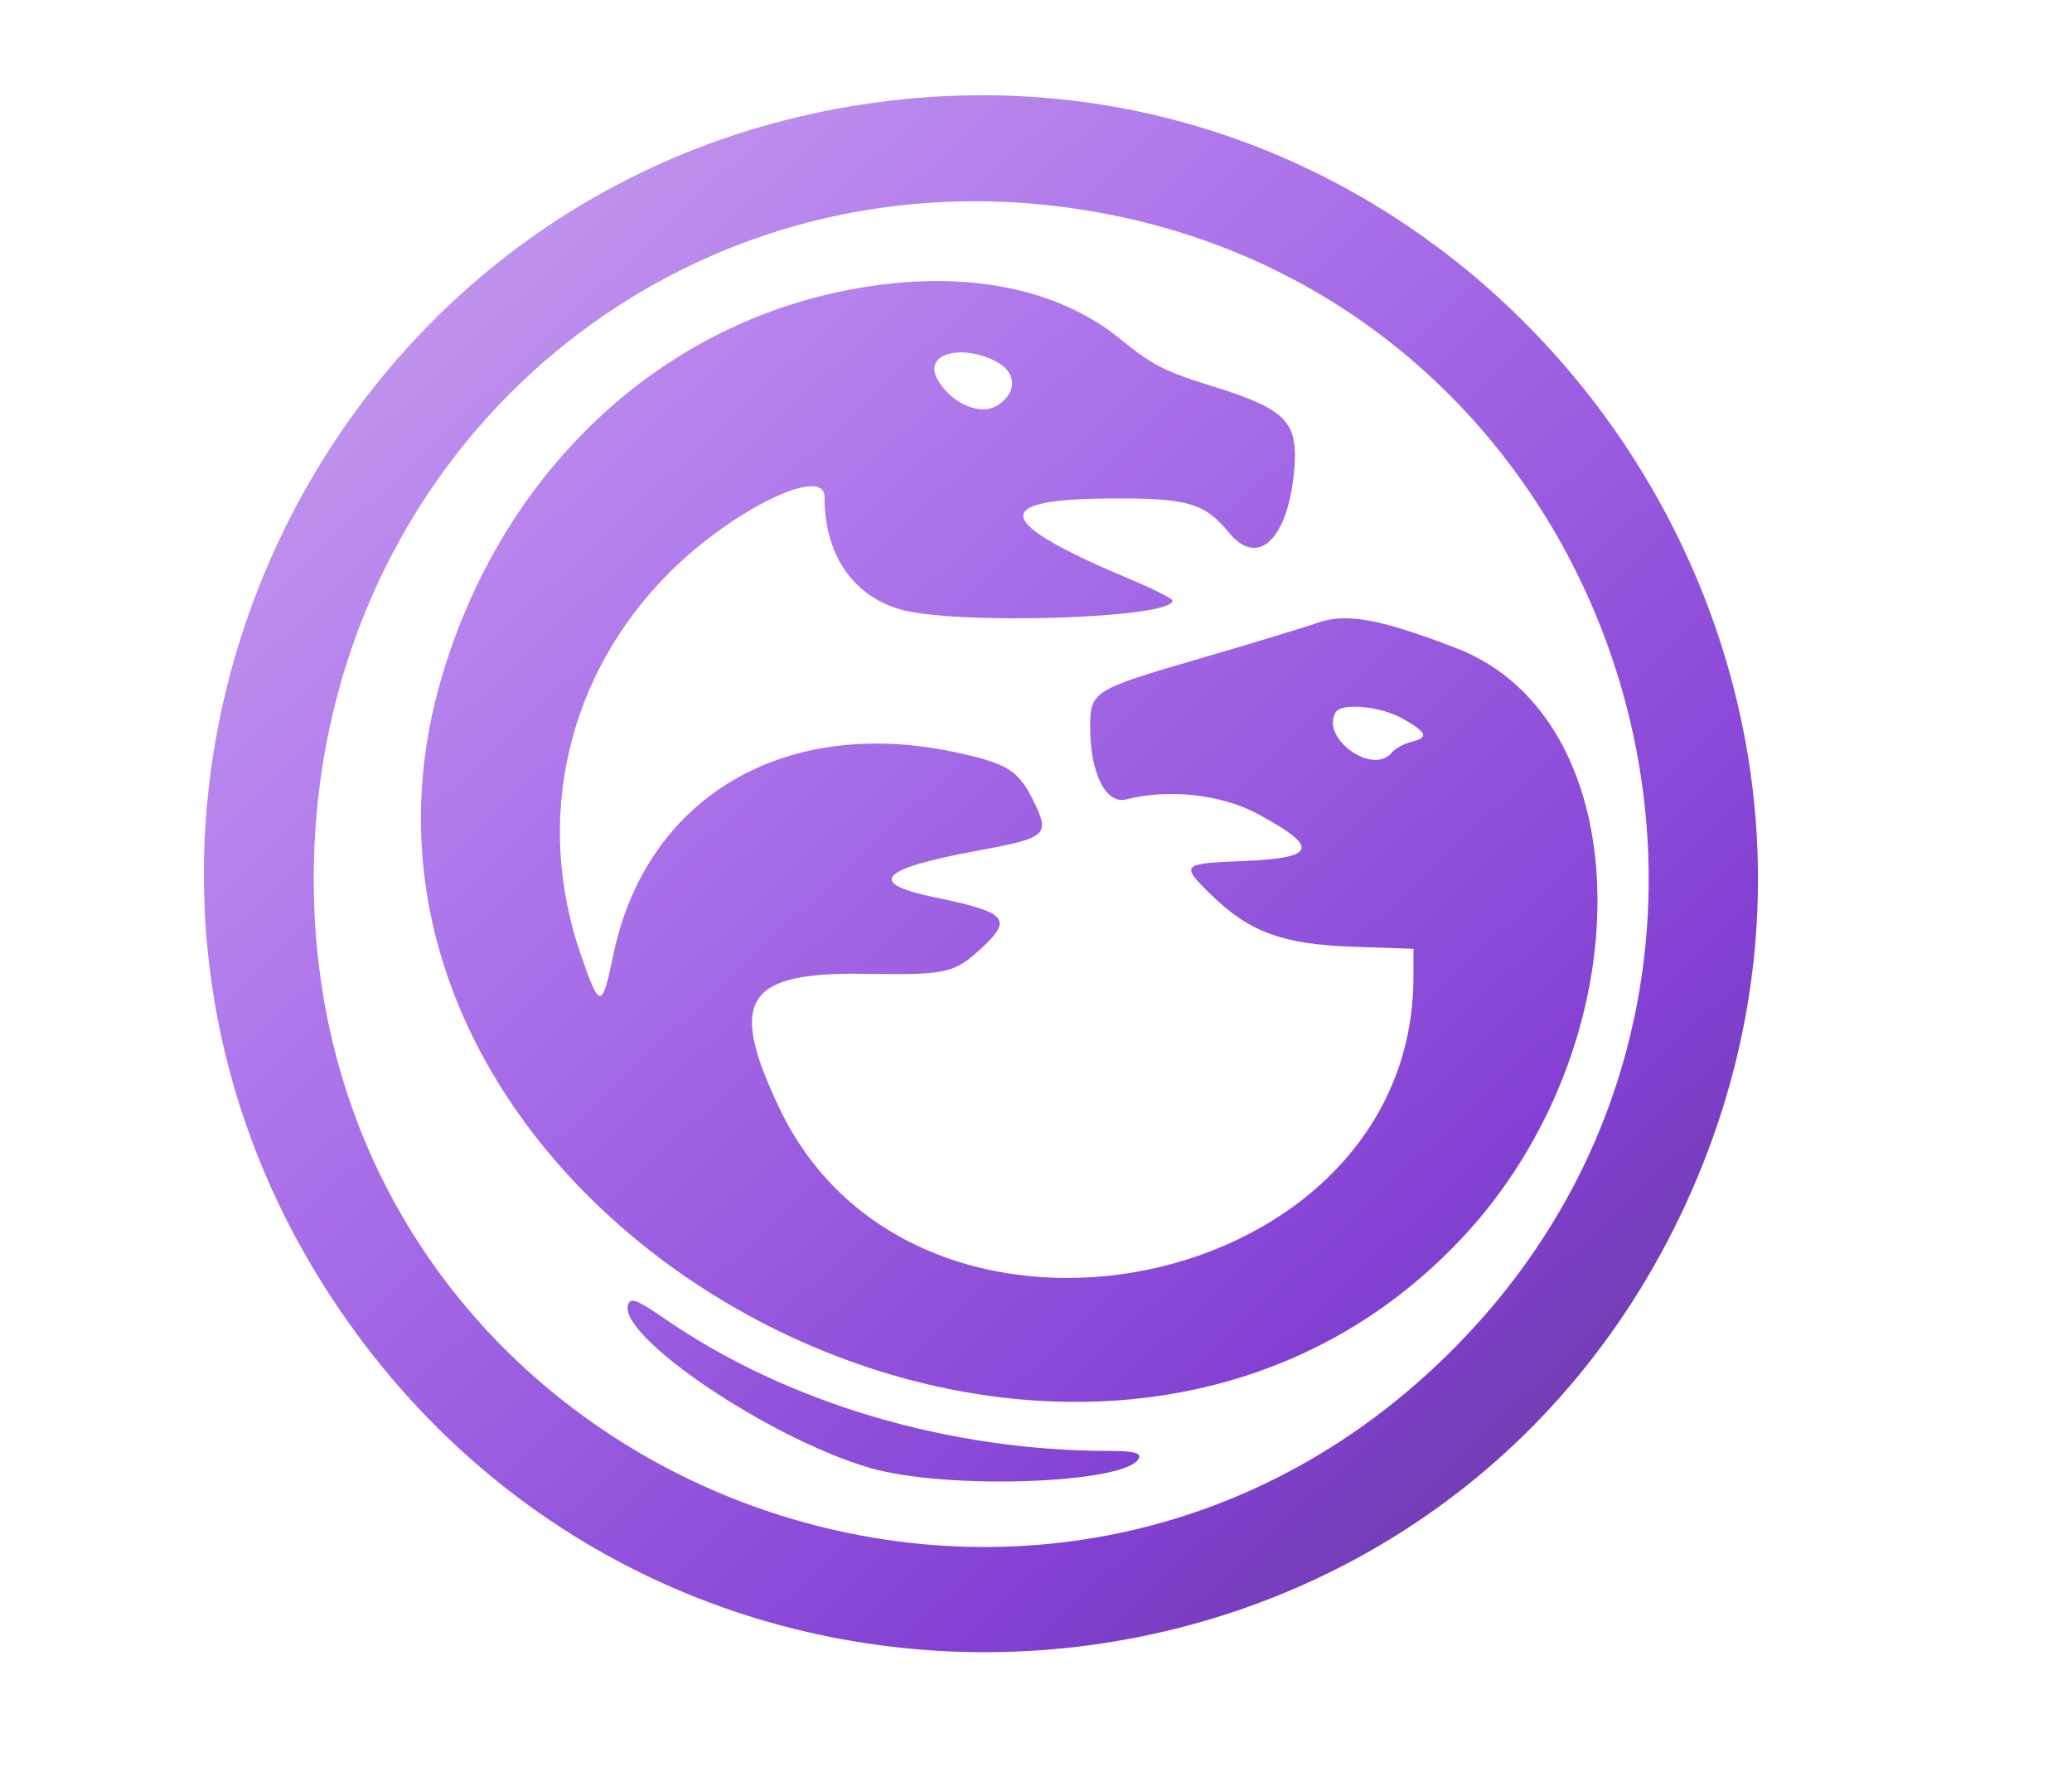 <svg id="svg" xmlns="http://www.w3.org/2000/svg" xmlns:xlink="http://www.w3.org/1999/xlink" width="400" height="341.085" viewBox="0, 0, 400,341.085">
  <defs>
    <linearGradient id="logoGradient" x1="0%" y1="0%" x2="100%" y2="100%">
      <stop offset="0%" style="stop-color:#CFB3ED;stop-opacity:1" />
      <stop offset="35%" style="stop-color:#B078EC;stop-opacity:1" />
      <stop offset="70%" style="stop-color:#8340D3;stop-opacity:1" />
      <stop offset="100%" style="stop-color:#4F366A;stop-opacity:1" />
    </linearGradient>
  </defs>
  <style>
    /* subtle pulsing glow using violet palette (duration ~3s, opacity 0.25->0.5) */
    #path0 {
      animation: logoGlow 3s ease-in-out infinite alternate;
      transform-origin: center;
    }
    @keyframes logoGlow {
      0% {
        filter: drop-shadow(0 0 4px rgba(176,120,236,0.25));
        transform: translateY(0px) scale(1);
      }
      100% {
        filter: drop-shadow(0 0 10px rgba(176,120,236,0.5));
        transform: translateY(-1px) scale(1.003);
      }
    }
  </style>
  <g id="svgg">
    <path id="path0" d="M166.065 20.225 C 58.540 36.951,4.232 159.890,64.202 250.816 C 129.267 349.466,276.469 339.030,325.502 232.291 C 375.344 123.791,283.720 1.923,166.065 20.225 M211.625 40.935 C 312.535 58.781,353.514 183.416,282.974 257.937 C 202.994 342.431,61.234 286.726,60.569 170.543 C 60.093 87.497,130.981 26.674,211.625 40.935 M162.274 56.274 C 125.732 63.912,96.614 92.099,85.235 130.852 C 54.702 234.838,207.529 318.722,282.252 238.992 C 317.605 201.270,316.986 138.952,281.120 125.120 C 266.514 119.488,259.934 118.281,254.393 120.220 C 251.764 121.140,241.473 124.264,231.525 127.161 C 210.946 133.155,210.455 133.463,210.455 140.393 C 210.455 149.272,213.485 155.331,217.420 154.322 C 225.611 152.222,235.816 153.352,242.817 157.135 C 254.880 163.653,254.204 165.655,239.742 166.236 C 228.040 166.706,227.854 166.912,233.850 172.769 C 241.203 179.952,247.645 182.304,261.240 182.770 L 272.868 183.169 272.868 188.577 C 272.868 249.844,176.894 269.657,150.424 213.854 C 140.503 192.939,143.895 187.640,166.974 187.995 C 183.011 188.242,184.301 187.940,189.922 182.619 C 195.473 177.365,194.154 176.050,180.518 173.243 C 167.230 170.508,169.662 167.759,188.456 164.274 C 202.373 161.694,202.817 161.285,199.335 154.265 C 196.564 148.677,194.301 147.316,184.247 145.185 C 151.262 138.196,124.693 153.995,118.402 184.341 C 116.215 194.888,115.797 194.889,112.136 184.343 C 103.049 158.176,109.502 130.251,129.180 110.579 C 141.353 98.410,159.173 89.712,159.173 95.938 C 159.173 106.853,164.417 114.771,173.495 117.562 C 183.806 120.732,226.410 119.430,226.343 115.947 C 226.336 115.561,222.724 113.731,218.317 111.880 C 192.037 100.841,190.805 96.422,213.953 96.233 C 229.199 96.108,232.516 97.048,237.258 102.835 C 242.921 109.745,248.788 103.957,249.877 90.387 C 250.604 81.331,248.165 78.916,233.821 74.489 C 224.944 71.750,222.290 70.386,216.329 65.496 C 203.514 54.985,184.206 51.691,162.274 56.274 M192.299 69.794 C 196.266 71.845,196.424 75.734,192.641 78.212 C 189.292 80.407,183.563 77.911,180.910 73.101 C 178.293 68.355,185.481 66.268,192.299 69.794 M270.847 138.760 C 275.585 141.465,275.893 142.356,272.394 143.234 C 270.996 143.585,269.311 144.524,268.650 145.321 C 264.948 149.781,254.825 142.412,257.875 137.477 C 259.036 135.600,266.628 136.351,270.847 138.760 M121.272 251.762 C 118.966 257.772,148.562 277.790,168.067 283.414 C 183.080 287.742,218.272 286.372,219.904 281.395 C 220.210 280.460,218.643 280.103,214.219 280.103 C 183.142 280.103,151.910 270.832,128.388 254.624 C 123.095 250.977,121.777 250.447,121.272 251.762 " stroke="none" fill="url(#logoGradient)" fill-rule="evenodd"></path>
  </g>
</svg>
